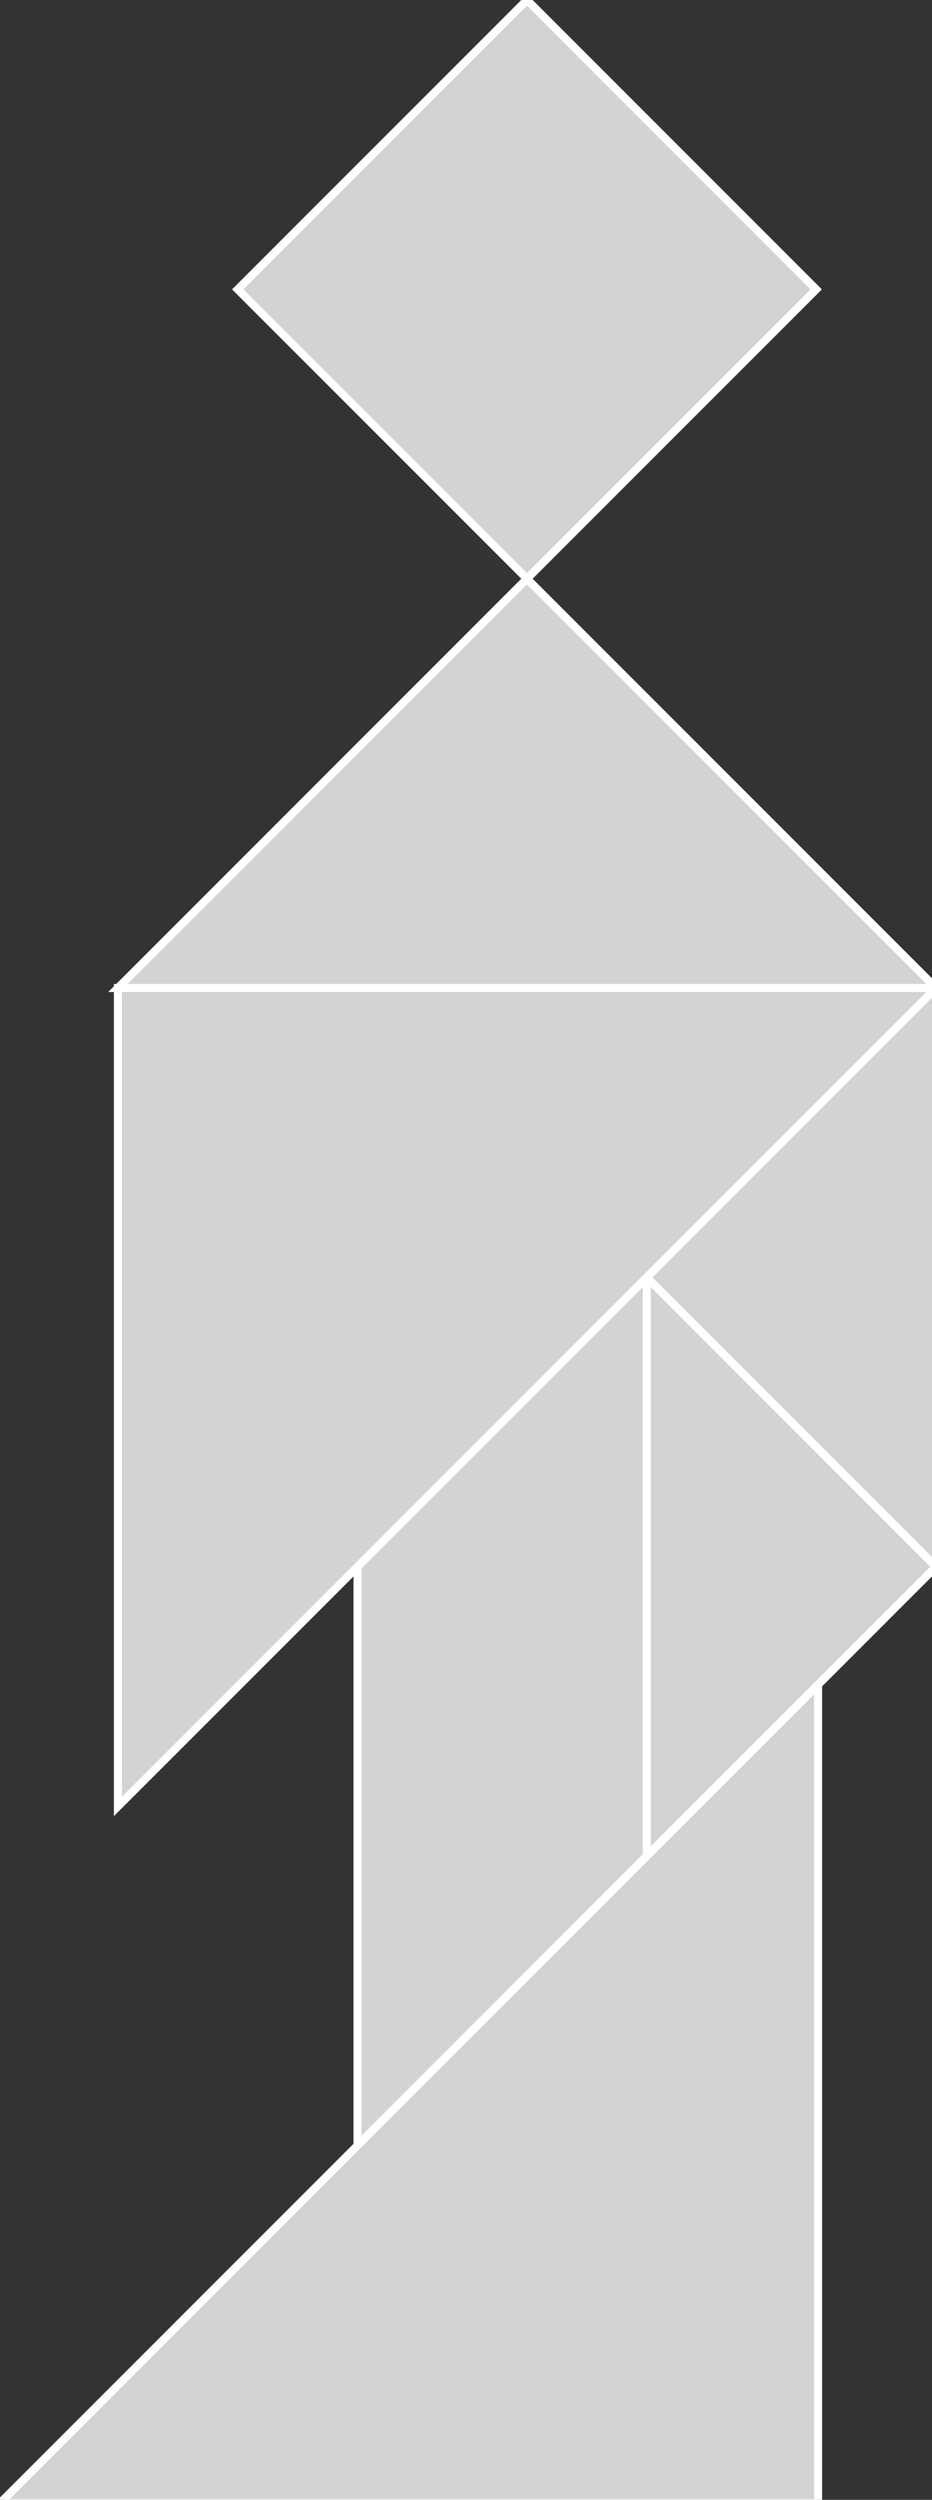 <?xml version="1.0" encoding="utf-8" ?>
<svg baseProfile="full" height="311" version="1.1" width="116" xmlns="http://www.w3.org/2000/svg" xmlns:ev="http://www.w3.org/2001/xml-events" xmlns:xlink="http://www.w3.org/1999/xlink"><rect width="100%" height="100%" fill="#333333" stroke="none"/><defs /><polygon fill="lightgray"  id="1" points="101.588,36.0 65.588,0.0 29.588,36.0 65.588,72.0" stroke = "white" strokewidth = "1" /><polygon fill="lightgray"  id="2" points="44.5,194.912 80.5,158.912 80.5,230.912 44.5,266.912" stroke = "white" strokewidth = "1" /><polygon fill="lightgray"  id="3" points="80.5,230.912 116.5,194.912 80.5,158.912" stroke = "white" strokewidth = "1" /><polygon fill="lightgray"  id="4" points="116.5,194.912 80.5,158.912 116.5,122.912" stroke = "white" strokewidth = "1" /><polygon fill="lightgray"  id="5" points="116.5,122.912 14.677,122.912 65.588,72.0" stroke = "white" strokewidth = "1" /><polygon fill="lightgray"  id="6" points="101.823,311.412 0.0,311.412 101.823,209.588" stroke = "white" strokewidth = "1" /><polygon fill="lightgray"  id="7" points="14.677,224.735 116.5,122.912 14.677,122.912" stroke = "white" strokewidth = "1" /></svg>